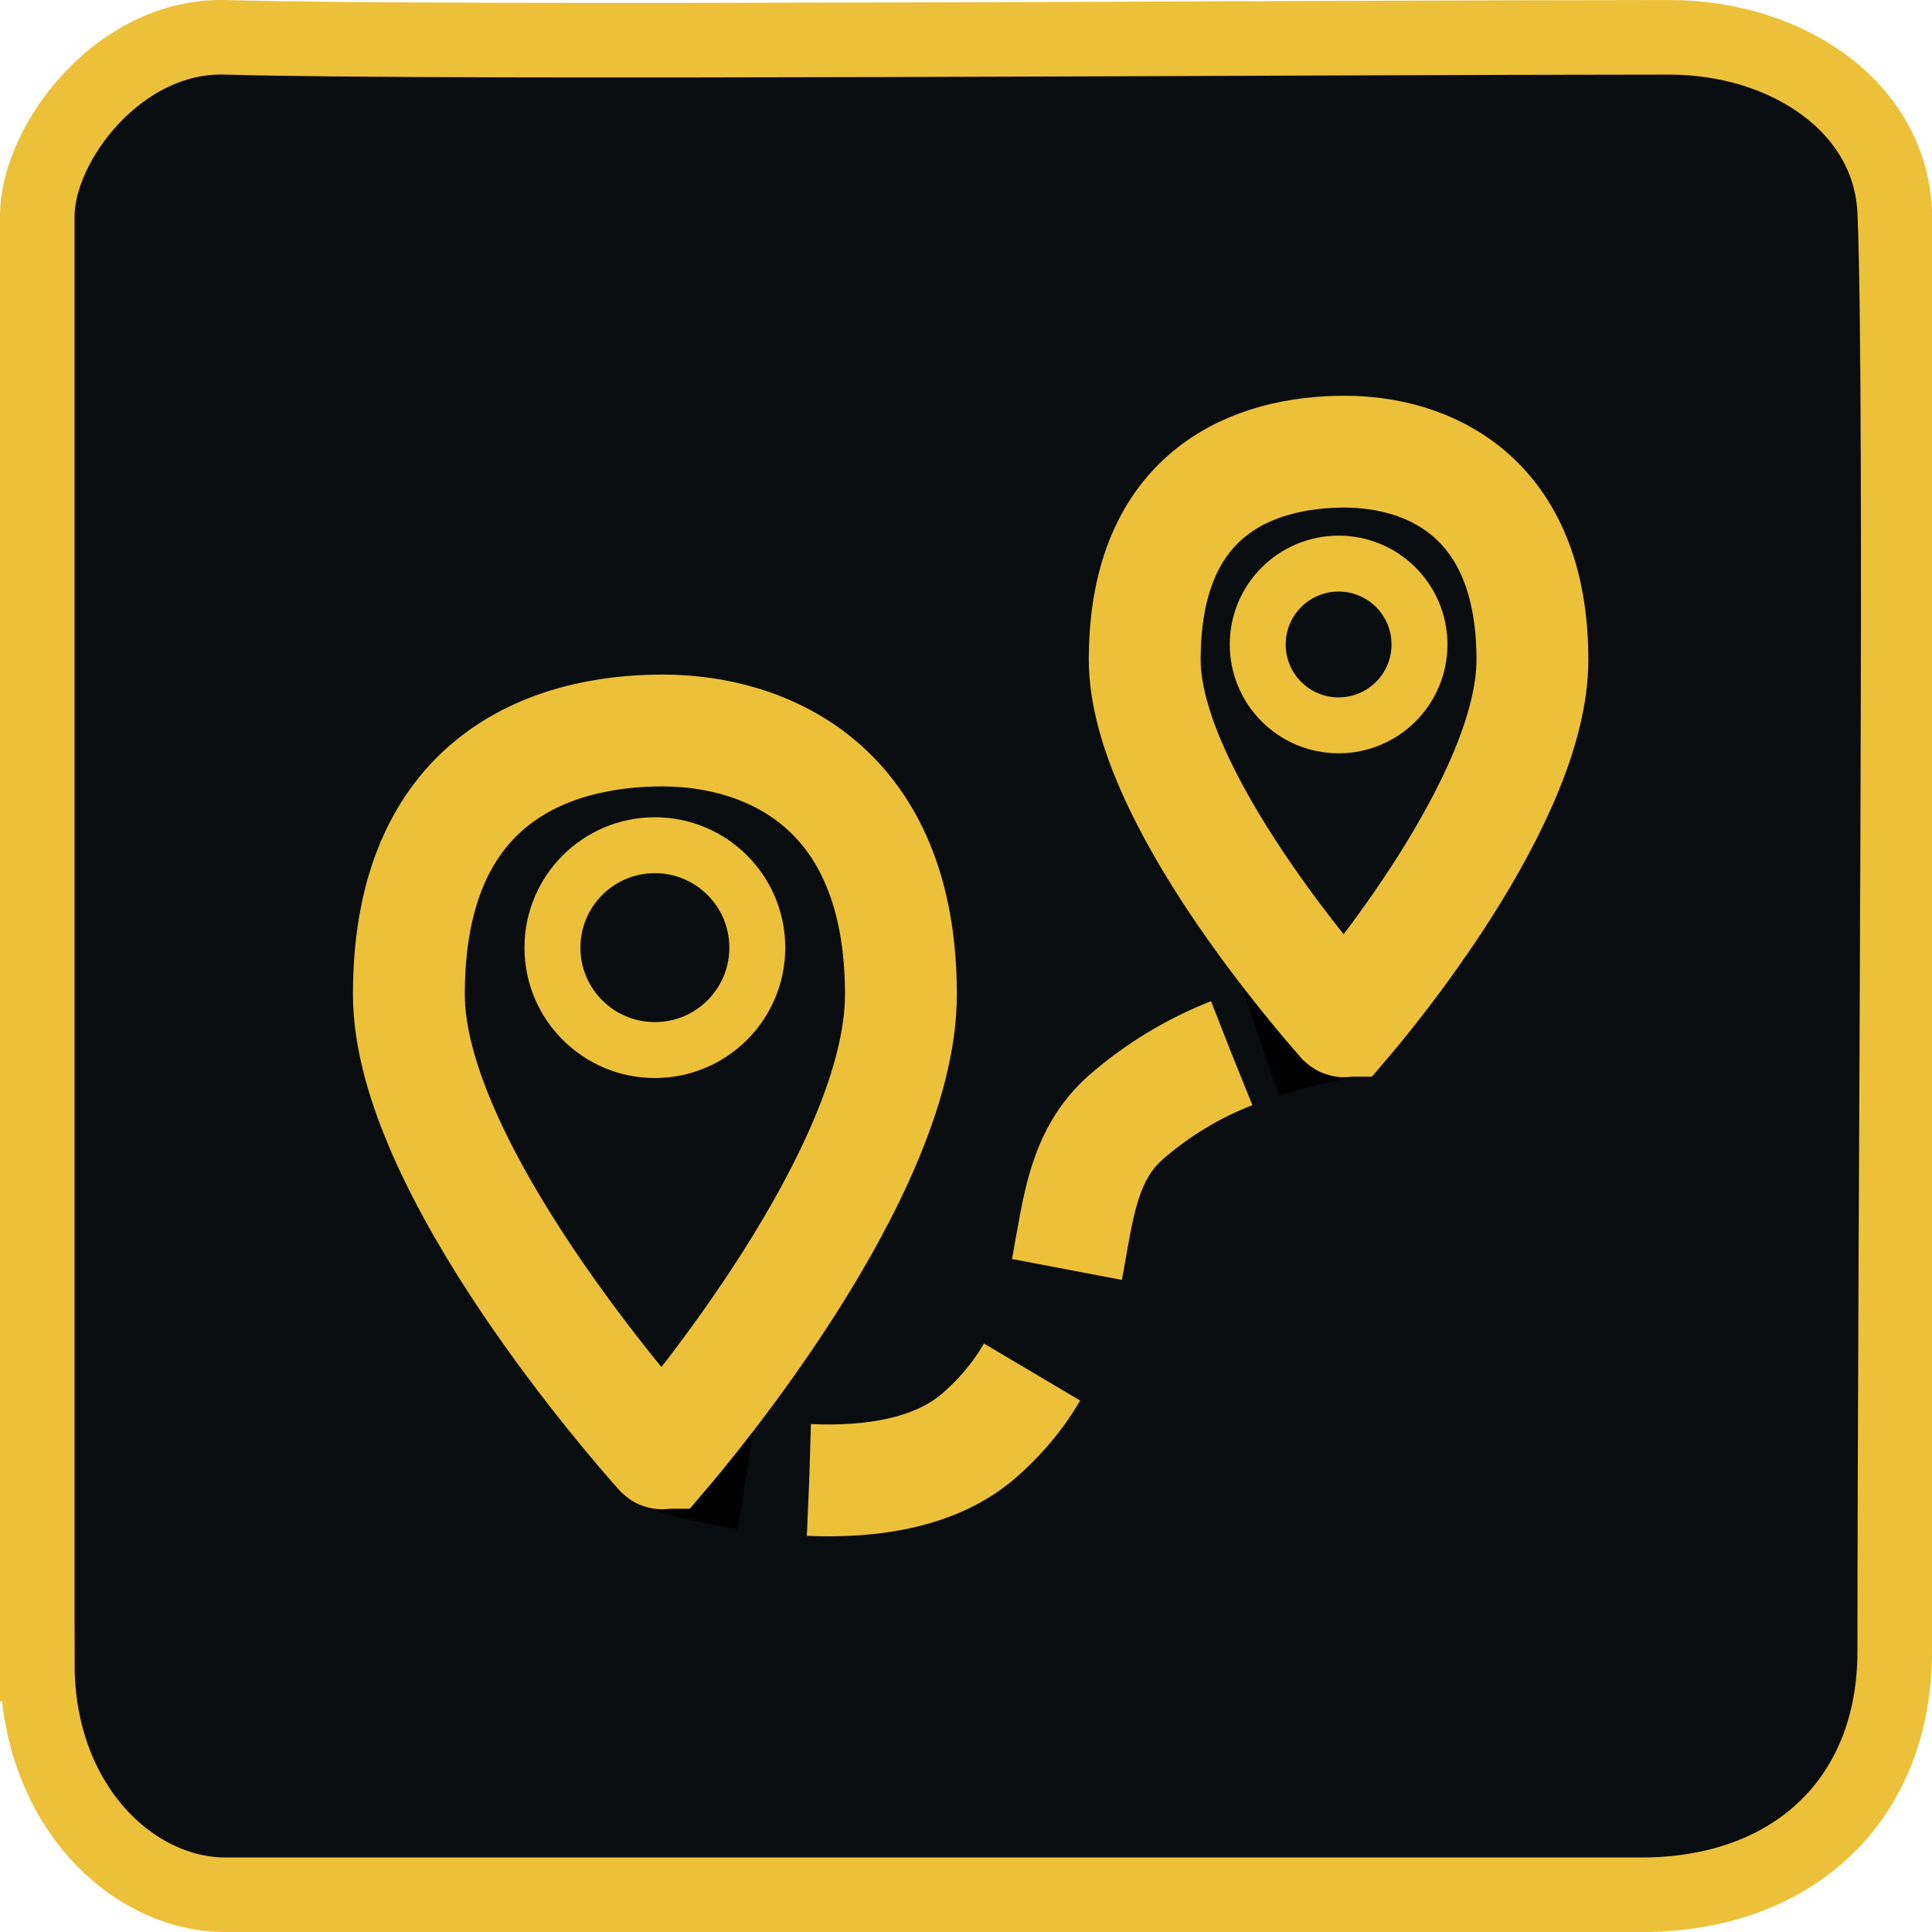 <svg version="1.1" xmlns="http://www.w3.org/2000/svg" xmlns:xlink="http://www.w3.org/1999/xlink" width="51.817" height="51.818" viewBox="0,0,51.817,51.818"><g transform="translate(-213.967,-154.09)"><g data-paper-data="{&quot;isPaintingLayer&quot;:true}" fill-rule="nonzero" stroke-linecap="butt" stroke-linejoin="miter" stroke-miterlimit="10" stroke-dashoffset="0" style="mix-blend-mode: normal"><path d="M214.967,198.725c0,-11.259 0,-34.361 0,-38.834c0,-1.966 2.2,-4.882 5.047,-4.8c6.01,0.173 28.981,0 38.724,0c3.135,0 5.926,1.845 6.046,4.684c0.212,5.002 0,27.097 0,38.608c0,3.949 -2.699,6.525 -6.791,6.525c-11.112,0 -32.495,0 -37.978,0c-2.519,0 -5.047,-2.436 -5.047,-6.183z" fill="#0a0d10" stroke="#ecc038" stroke-width="2" stroke-dasharray=""/><path d="M233.989,193.616c-0.763,-0.119 -1.516,-0.291 -2.255,-0.515" fill="none" stroke="#000000" stroke-width="3" stroke-dasharray=""/><path d="M247.787,182.062c0.731,-0.248 1.481,-0.432 2.244,-0.549" fill="none" stroke="#000000" stroke-width="3" stroke-dasharray=""/><g fill="none" stroke="#ecc038"><path d="M231.774,193.055c-0.022,0.022 -0.058,0.022 -0.081,0c-0.578,-0.642 -6.76,-7.651 -6.76,-12.295c0,-5.748 3.759,-7.078 6.801,-7.078c2.799,0 6.396,1.504 6.396,7.078c0,4.794 -5.818,11.664 -6.355,12.295z" stroke-width="3" stroke-dasharray=""/><path d="M228.784,179.506c0,-1.517 1.23,-2.747 2.747,-2.747c1.517,0 2.747,1.23 2.747,2.747c0,1.517 -1.23,2.747 -2.747,2.747c-1.517,0 -2.747,-1.23 -2.747,-2.747z" stroke-width="1.5" stroke-dasharray=""/><path d="M250.071,181.466c-0.024,0.023 -0.062,0.023 -0.087,0c-0.503,-0.578 -5.315,-6.043 -5.315,-9.681c0,-4.534 2.961,-5.581 5.361,-5.581c2.203,0 5.037,1.157 5.037,5.581c0,3.753 -4.522,9.126 -4.996,9.681z" stroke-width="3" stroke-dasharray=""/><path d="M247.7,171.375c0,-1.198 0.971,-2.169 2.169,-2.169c1.198,0 2.169,0.971 2.169,2.169c0,1.198 -0.971,2.169 -2.169,2.169c-1.198,0 -2.169,-0.971 -2.169,-2.169z" stroke-width="1.5" stroke-dasharray=""/><path d="M246.995,182.339c-1.044,0.409 -2.008,0.996 -2.851,1.735c-2.232,2.001 -0.549,5.563 -3.904,8.507c-1.186,1.041 -2.955,1.272 -4.569,1.203" stroke-width="3" stroke-dasharray="7.8,2.92"/></g></g></g></svg>